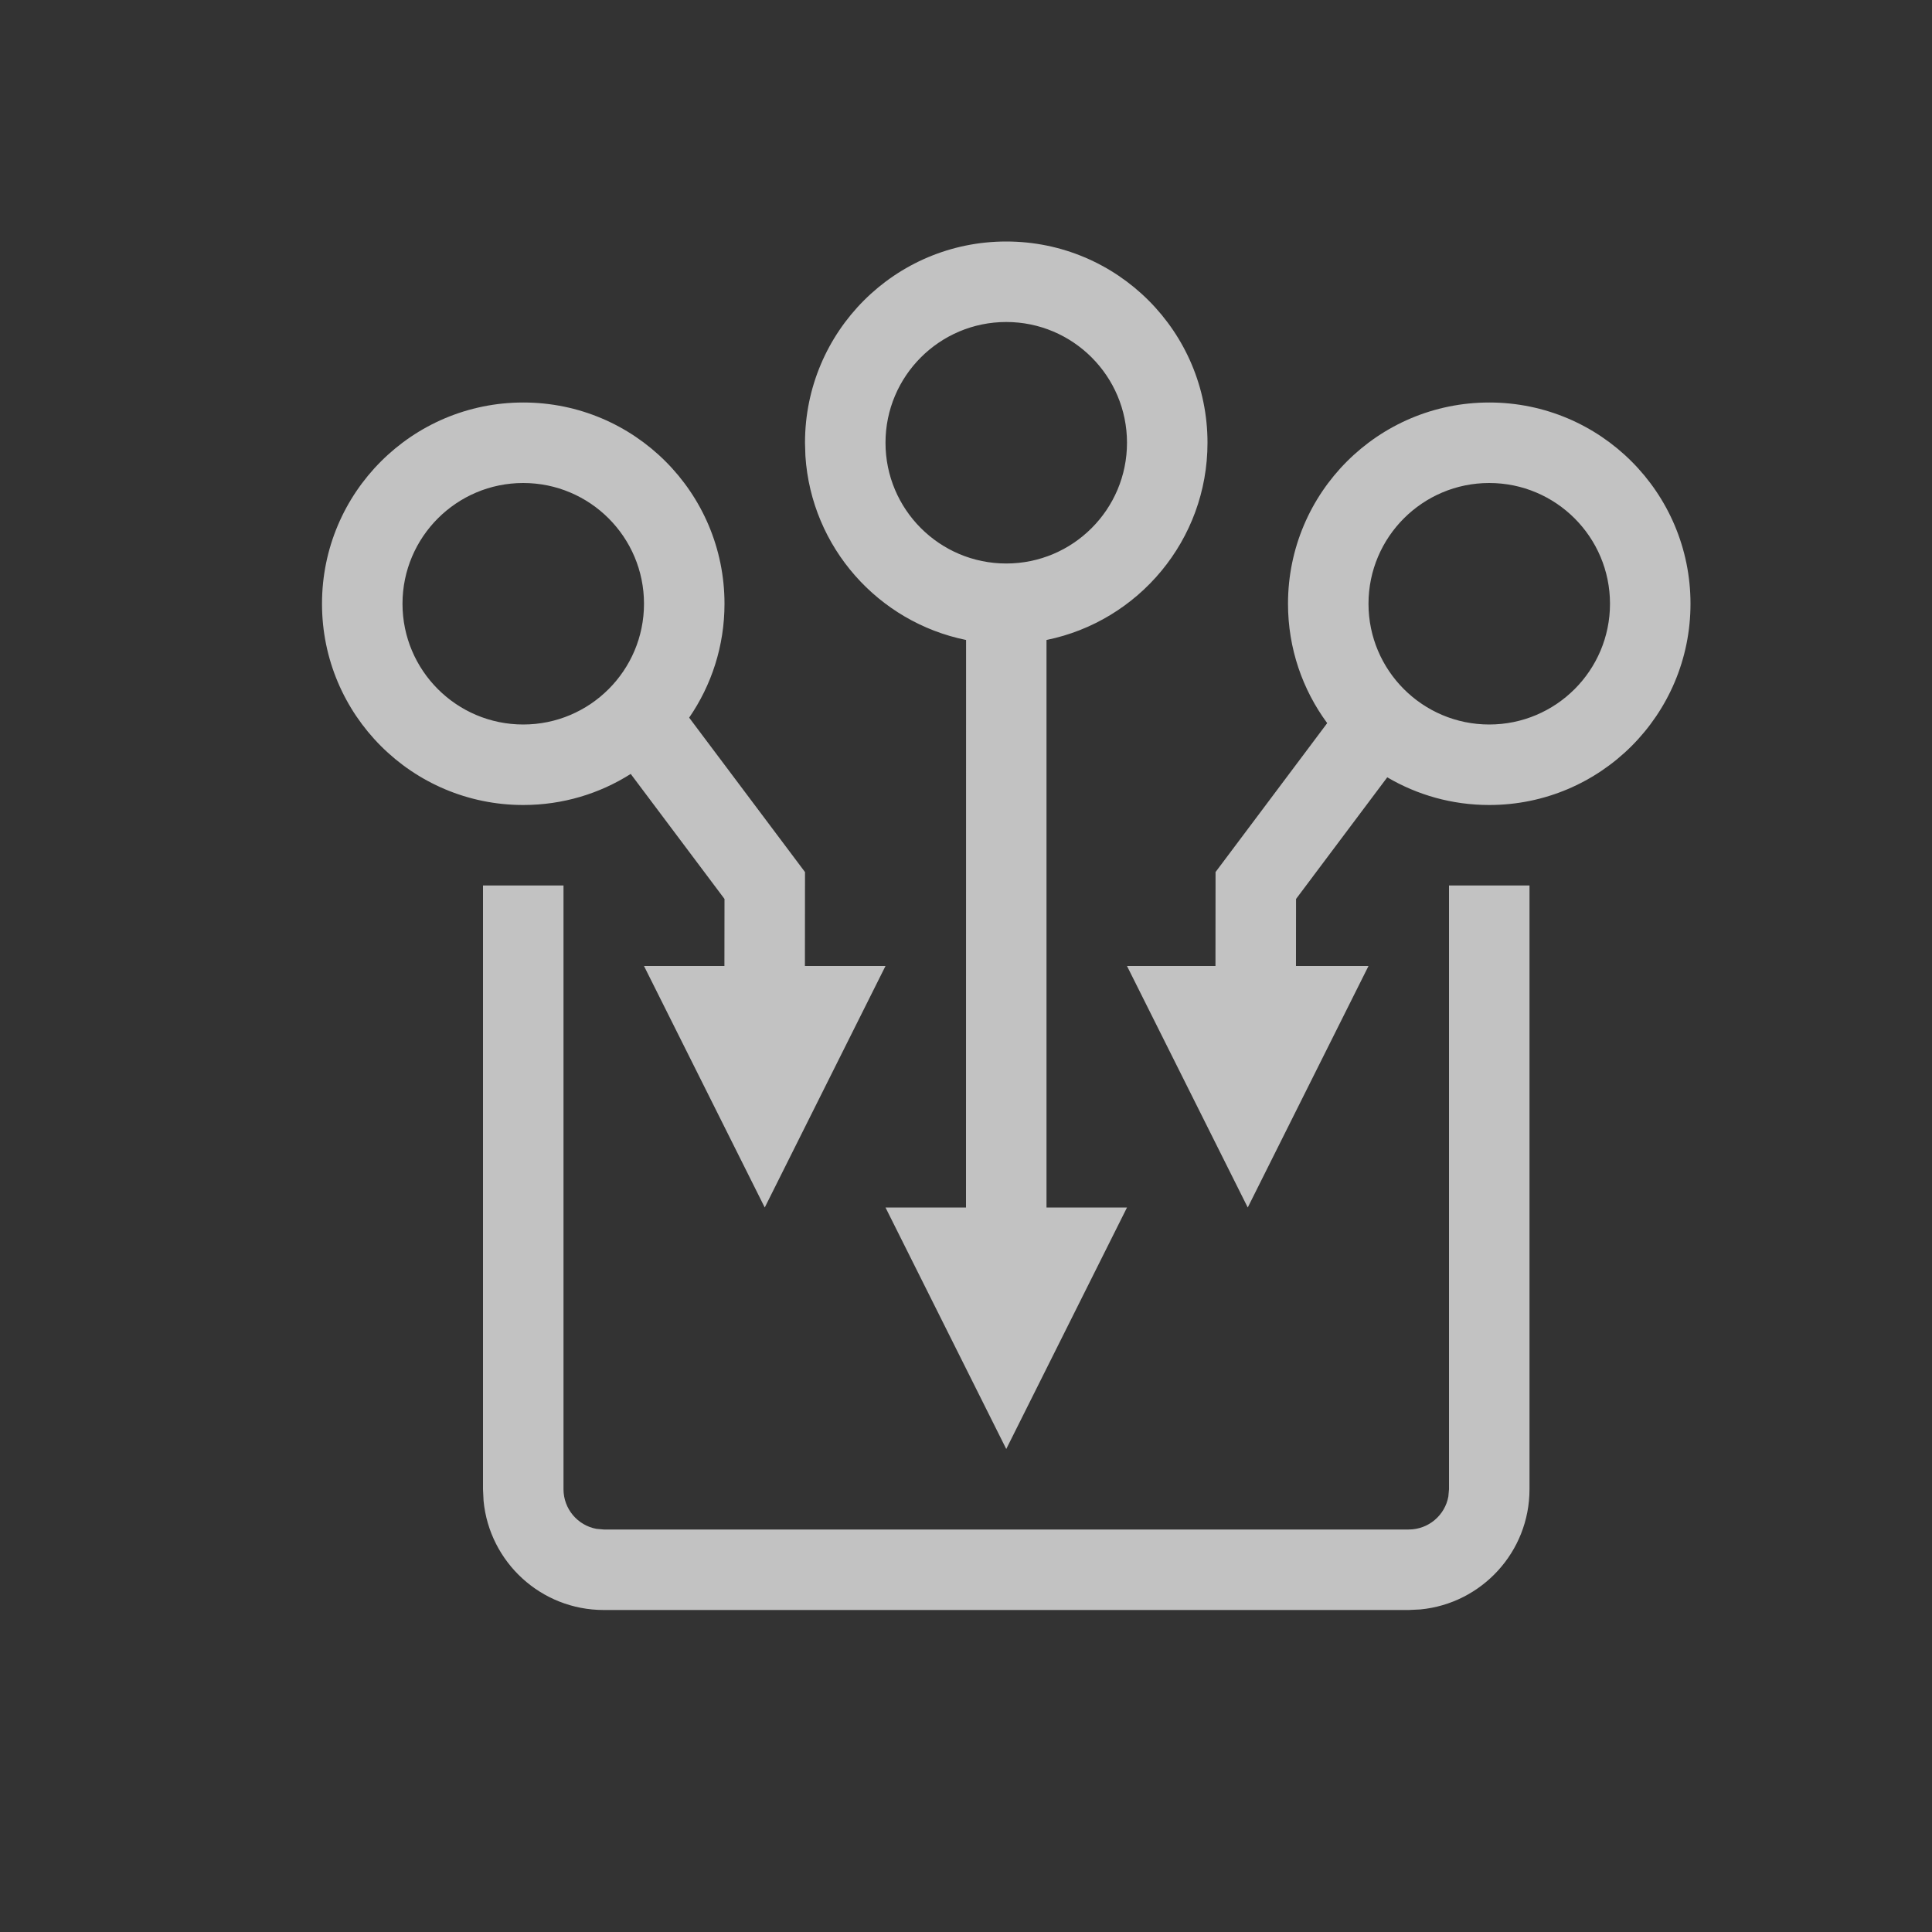 <?xml version="1.0" encoding="UTF-8"?>
<svg width="24px" height="24px" viewBox="0 0 24 24" version="1.1" xmlns="http://www.w3.org/2000/svg" xmlns:xlink="http://www.w3.org/1999/xlink">
    <rect x="0" y="0" width="24" height="24" fill="#333333" stroke="none"/>
    <title>1_Common/common_参数寻优.svg</title>
    <g id="1_Common/common_参数寻优.svg" stroke="none" stroke-width="1" fill="none" fill-rule="evenodd" fill-opacity="0.7">
        <path d="M7,11 L7,18.5 C7,18.745 7.177,18.95 7.41,18.992 L7.5,19 L17.5,19 C17.745,19 17.95,18.823 17.992,18.59 L18,18.5 L18,11 L19,11 L19,18.5 C19,19.28 18.405,19.92 17.644,19.993 L17.5,20 L7.5,20 C6.72,20 6.08,19.405 6.007,18.644 L6,18.5 L6,11 L7,11 Z M12.5,3 C13.881,3 15,4.119 15,5.5 C15,6.709 14.141,7.718 13,7.95 L13,15 L14,15 L12.5,18 L11,15 L12,15 L12.001,7.95 C10.911,7.729 10.079,6.8 10.005,5.664 L10,5.5 C10,4.119 11.119,3 12.5,3 Z M18.5,5 C19.881,5 21,6.119 21,7.5 C21,8.881 19.881,10 18.5,10 C18.038,10 17.605,9.875 17.233,9.656 L16.1,11.167 L16.099,12 L17,12 L15.5,15 L14,12 L15.099,12 L15.1,10.833 L16.487,8.983 C16.181,8.568 16,8.055 16,7.5 C16,6.119 17.119,5 18.5,5 Z M6.5,5 C7.881,5 9,6.119 9,7.5 C9,8.025 8.838,8.513 8.561,8.915 L10,10.833 L9.999,12 L11,12 L9.5,15 L8,12 L8.999,12 L9,11.167 L7.835,9.614 C7.449,9.859 6.991,10 6.5,10 C5.119,10 4,8.881 4,7.5 C4,6.119 5.119,5 6.5,5 Z M18.5,6 C17.672,6 17,6.672 17,7.5 C17,8.328 17.672,9 18.5,9 C19.328,9 20,8.328 20,7.5 C20,6.672 19.328,6 18.5,6 Z M6.5,6 C5.672,6 5,6.672 5,7.5 C5,8.328 5.672,9 6.5,9 C7.328,9 8,8.328 8,7.5 C8,6.672 7.328,6 6.5,6 Z M12.5,4 C11.672,4 11,4.672 11,5.5 C11,6.328 11.672,7 12.5,7 C13.328,7 14,6.328 14,5.5 C14,4.672 13.328,4 12.5,4 Z" id="形状结合" fill="#FFFFFF" fill-rule="nonzero"></path>
    </g>
</svg>